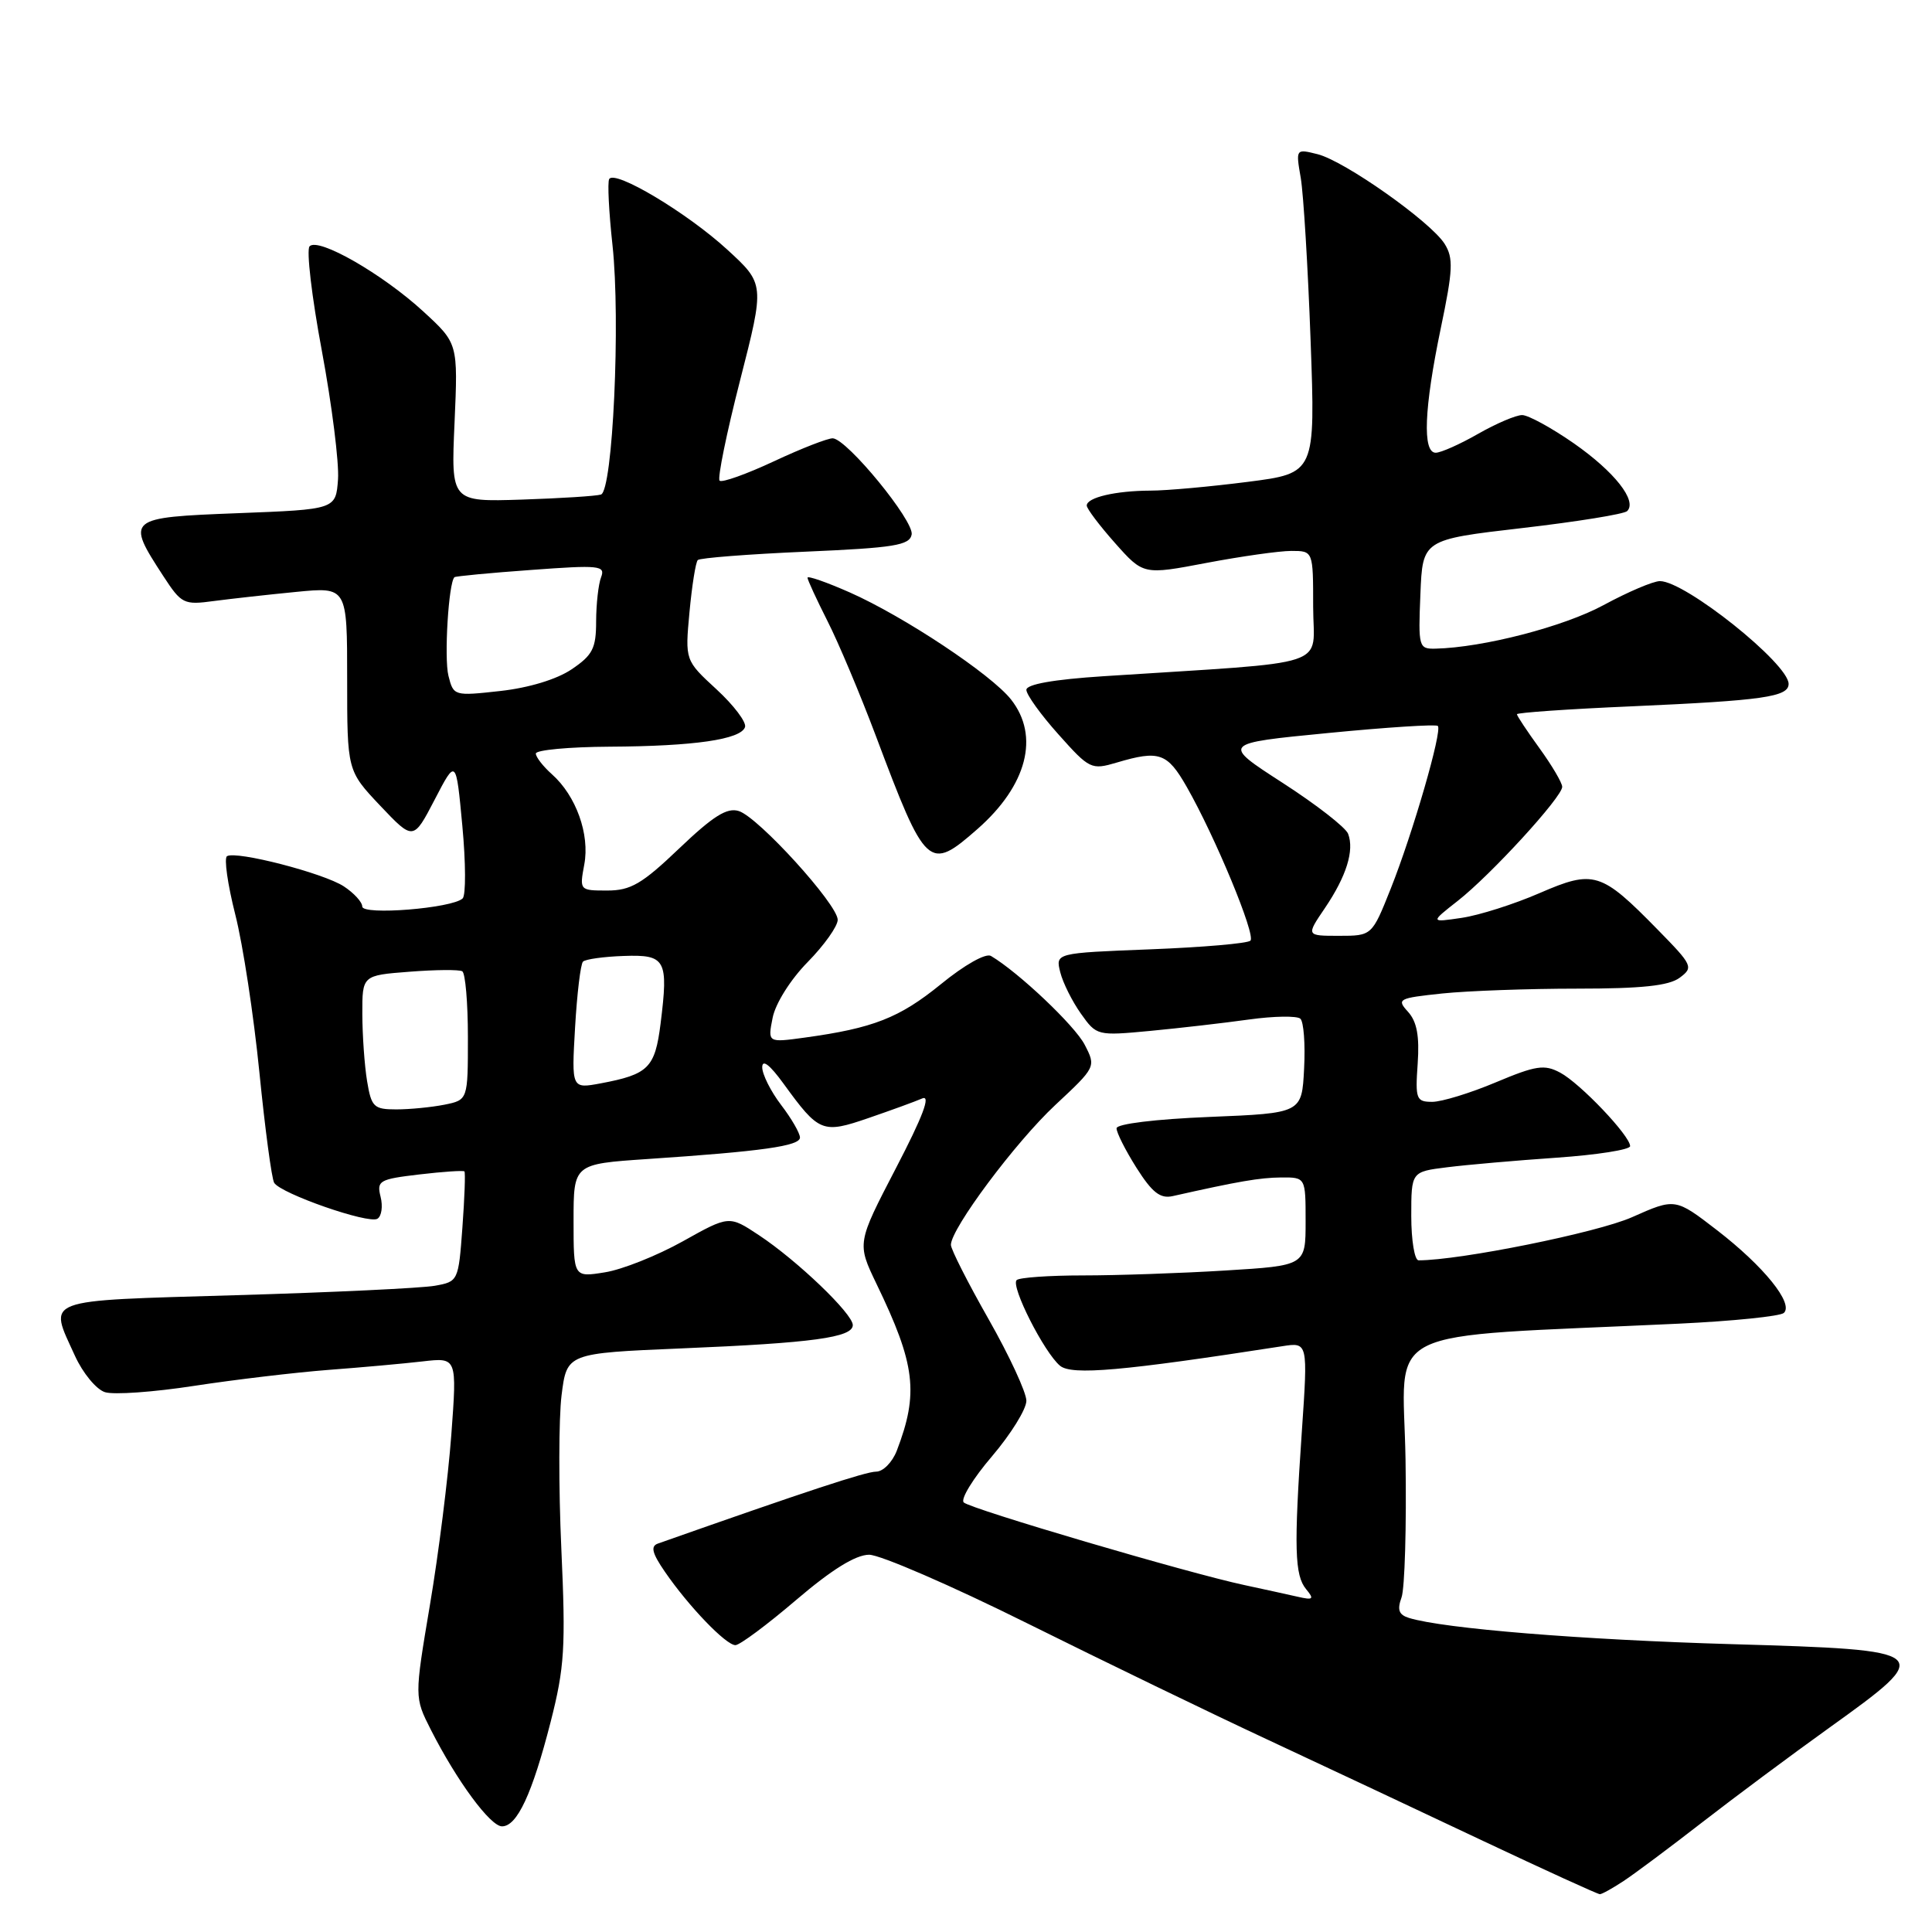 <?xml version="1.0" encoding="UTF-8" standalone="no"?>
<!DOCTYPE svg PUBLIC "-//W3C//DTD SVG 1.1//EN" "http://www.w3.org/Graphics/SVG/1.1/DTD/svg11.dtd" >
<svg xmlns="http://www.w3.org/2000/svg" xmlns:xlink="http://www.w3.org/1999/xlink" version="1.1" viewBox="0 0 256 256">
 <g >
 <path fill="currentColor"
d=" M 215.14 249.24 C 216.59 248.29 221.26 244.80 225.51 241.50 C 229.76 238.20 237.35 232.55 242.37 228.95 C 256.51 218.81 256.32 218.64 229.50 217.86 C 209.50 217.28 191.33 215.80 186.71 214.39 C 185.35 213.97 185.11 213.32 185.71 211.67 C 186.14 210.48 186.38 202.24 186.24 193.38 C 185.94 175.34 181.99 177.30 222.50 175.39 C 229.65 175.05 235.89 174.41 236.37 173.97 C 237.70 172.73 233.72 167.80 227.53 163.02 C 221.98 158.74 221.98 158.74 216.24 161.29 C 211.65 163.33 193.47 167.00 187.97 167.00 C 187.44 167.00 187.00 164.36 187.00 161.13 C 187.00 155.26 187.00 155.26 191.75 154.67 C 194.36 154.34 200.89 153.77 206.25 153.40 C 211.61 153.03 216.00 152.34 216.00 151.87 C 216.00 150.50 209.38 143.54 206.73 142.13 C 204.64 141.01 203.52 141.18 198.19 143.42 C 194.82 144.84 191.03 146.00 189.78 146.00 C 187.66 146.00 187.52 145.64 187.85 140.94 C 188.10 137.29 187.75 135.38 186.58 134.08 C 185.03 132.38 185.27 132.26 191.12 131.64 C 194.52 131.29 202.54 131.00 208.96 131.00 C 217.53 131.00 221.13 130.62 222.56 129.56 C 224.42 128.18 224.30 127.92 219.65 123.18 C 212.14 115.51 211.20 115.22 203.98 118.35 C 200.62 119.81 195.99 121.28 193.69 121.62 C 189.50 122.24 189.50 122.24 193.16 119.37 C 197.55 115.93 207.00 105.61 207.00 104.26 C 207.00 103.73 205.65 101.44 204.00 99.16 C 202.35 96.88 201.00 94.85 201.00 94.64 C 201.00 94.43 207.86 93.95 216.25 93.59 C 233.62 92.82 237.00 92.34 237.00 90.62 C 237.00 87.94 223.30 77.00 219.95 77.00 C 219.07 77.00 215.71 78.43 212.48 80.18 C 207.20 83.04 196.53 85.80 190.21 85.95 C 187.99 86.00 187.92 85.74 188.21 78.75 C 188.50 71.50 188.50 71.50 201.70 69.97 C 208.95 69.13 215.22 68.12 215.61 67.72 C 216.97 66.36 213.93 62.51 208.55 58.75 C 205.59 56.69 202.50 55.00 201.69 55.00 C 200.87 55.00 198.25 56.12 195.85 57.49 C 193.46 58.86 190.94 59.98 190.25 59.99 C 188.46 60.01 188.70 54.11 190.91 43.50 C 192.53 35.75 192.60 34.20 191.42 32.31 C 189.56 29.37 178.17 21.33 174.58 20.43 C 171.69 19.71 171.69 19.71 172.36 23.60 C 172.72 25.75 173.31 35.42 173.66 45.10 C 174.30 62.70 174.30 62.70 165.33 63.85 C 160.40 64.48 154.60 65.01 152.43 65.01 C 147.81 65.03 144.00 65.92 144.00 66.99 C 144.00 67.40 145.69 69.64 147.75 71.96 C 151.50 76.18 151.50 76.18 159.86 74.59 C 164.46 73.72 169.52 73.00 171.11 73.00 C 174.00 73.00 174.00 73.00 174.00 80.38 C 174.00 88.64 177.16 87.59 146.25 89.60 C 139.61 90.03 136.00 90.67 136.00 91.41 C 136.00 92.04 137.91 94.70 140.25 97.31 C 144.37 101.93 144.61 102.04 147.99 101.04 C 153.59 99.38 154.67 99.75 157.24 104.25 C 161.03 110.89 166.42 123.91 165.69 124.64 C 165.33 125.01 159.36 125.52 152.44 125.79 C 139.85 126.28 139.85 126.28 140.49 128.83 C 140.84 130.23 142.08 132.70 143.23 134.32 C 145.30 137.24 145.39 137.26 152.41 136.60 C 156.31 136.23 162.20 135.55 165.50 135.09 C 168.80 134.63 171.86 134.59 172.30 134.98 C 172.75 135.38 172.97 138.36 172.80 141.60 C 172.50 147.50 172.50 147.50 160.24 148.00 C 153.11 148.29 147.97 148.92 147.95 149.50 C 147.93 150.05 149.12 152.41 150.59 154.74 C 152.67 158.02 153.74 158.86 155.39 158.49 C 164.11 156.53 166.90 156.05 169.75 156.02 C 173.00 156.00 173.00 156.00 173.00 161.85 C 173.00 167.70 173.00 167.70 162.34 168.35 C 156.48 168.71 148.01 169.00 143.51 169.00 C 139.01 169.00 135.05 169.28 134.71 169.62 C 133.90 170.43 138.36 179.22 140.46 180.97 C 142.02 182.26 148.71 181.67 169.91 178.38 C 173.31 177.85 173.31 177.85 172.50 189.68 C 171.44 205.16 171.54 208.74 173.08 210.59 C 174.17 211.91 174.01 212.05 171.92 211.57 C 170.59 211.27 167.42 210.57 164.89 210.03 C 157.50 208.46 128.58 199.94 127.70 199.08 C 127.25 198.65 128.94 195.89 131.45 192.96 C 133.95 190.02 136.00 186.72 136.00 185.61 C 136.00 184.51 133.75 179.65 131.00 174.81 C 128.25 169.97 126.00 165.54 126.00 164.95 C 126.00 162.81 134.54 151.36 139.82 146.43 C 145.23 141.38 145.24 141.36 143.72 138.42 C 142.41 135.89 134.97 128.84 131.31 126.67 C 130.63 126.26 127.80 127.85 124.66 130.42 C 119.17 134.88 115.72 136.24 106.61 137.49 C 101.72 138.16 101.72 138.16 102.38 134.85 C 102.76 132.95 104.75 129.79 107.02 127.48 C 109.21 125.25 111.00 122.73 111.00 121.88 C 111.00 119.85 100.50 108.29 97.90 107.47 C 96.34 106.97 94.51 108.12 90.01 112.41 C 85.07 117.13 83.57 118.00 80.46 118.00 C 76.80 118.00 76.78 117.98 77.42 114.55 C 78.17 110.56 76.34 105.45 73.14 102.60 C 71.96 101.55 71.00 100.31 71.00 99.85 C 71.00 99.38 75.39 98.97 80.75 98.94 C 92.01 98.88 98.17 97.98 98.72 96.34 C 98.93 95.70 97.23 93.45 94.94 91.34 C 90.77 87.50 90.77 87.50 91.36 81.11 C 91.69 77.59 92.18 74.49 92.46 74.21 C 92.74 73.93 99.16 73.43 106.72 73.10 C 118.50 72.59 120.52 72.26 120.80 70.83 C 121.14 69.04 112.28 58.22 110.36 58.08 C 109.74 58.04 106.23 59.40 102.56 61.12 C 98.90 62.83 95.65 63.99 95.35 63.69 C 95.05 63.38 96.27 57.40 98.07 50.38 C 101.33 37.63 101.33 37.63 96.36 33.07 C 91.04 28.19 81.43 22.45 80.72 23.73 C 80.48 24.15 80.68 28.10 81.16 32.50 C 82.24 42.47 81.20 65.01 79.63 65.53 C 79.01 65.73 74.28 66.03 69.13 66.20 C 59.76 66.50 59.76 66.50 60.23 56.00 C 60.69 45.50 60.69 45.50 56.10 41.28 C 50.68 36.30 42.16 31.41 41.02 32.64 C 40.58 33.11 41.31 39.35 42.65 46.50 C 43.98 53.65 44.94 61.30 44.79 63.50 C 44.50 67.50 44.50 67.50 31.50 68.00 C 16.78 68.57 16.65 68.67 21.65 76.35 C 24.04 80.02 24.36 80.18 28.33 79.64 C 30.62 79.34 35.54 78.79 39.25 78.43 C 46.00 77.77 46.00 77.77 46.00 89.94 C 46.00 102.12 46.00 102.12 50.38 106.76 C 54.77 111.39 54.77 111.39 57.60 105.95 C 60.43 100.50 60.43 100.50 61.26 109.40 C 61.72 114.30 61.74 118.64 61.30 119.05 C 59.90 120.36 48.00 121.31 48.00 120.12 C 48.00 119.53 46.90 118.33 45.56 117.45 C 42.90 115.70 31.29 112.70 30.08 113.45 C 29.67 113.70 30.16 117.17 31.17 121.16 C 32.19 125.15 33.62 134.56 34.37 142.08 C 35.12 149.60 36.00 156.19 36.33 156.73 C 37.22 158.17 48.84 162.22 50.01 161.49 C 50.56 161.16 50.75 159.85 50.43 158.58 C 49.90 156.45 50.24 156.25 55.57 155.62 C 58.71 155.25 61.40 155.07 61.54 155.22 C 61.68 155.38 61.56 158.72 61.27 162.66 C 60.75 169.74 60.71 169.82 57.62 170.37 C 55.91 170.68 44.04 171.25 31.25 171.62 C 5.25 172.39 6.43 171.95 9.93 179.65 C 10.97 181.94 12.76 184.11 13.91 184.47 C 15.06 184.84 20.39 184.46 25.75 183.63 C 31.11 182.81 39.10 181.86 43.50 181.52 C 47.90 181.19 53.54 180.68 56.03 180.39 C 60.56 179.87 60.56 179.87 59.80 190.14 C 59.38 195.79 58.11 205.92 56.97 212.65 C 54.91 224.90 54.91 224.90 57.09 229.20 C 60.54 235.99 64.97 242.00 66.52 242.00 C 68.52 242.00 70.52 237.70 72.96 228.17 C 74.81 220.92 74.97 218.30 74.38 205.22 C 74.01 197.10 74.03 187.95 74.41 184.88 C 75.11 179.31 75.11 179.31 90.30 178.67 C 107.70 177.95 113.00 177.22 113.00 175.58 C 113.00 174.08 105.62 167.01 100.55 163.66 C 96.61 161.05 96.61 161.05 90.46 164.49 C 87.07 166.38 82.44 168.23 80.15 168.59 C 76.00 169.26 76.00 169.26 76.00 161.75 C 76.00 154.24 76.00 154.24 85.75 153.58 C 101.00 152.56 106.00 151.85 106.00 150.73 C 106.00 150.16 104.88 148.21 103.50 146.41 C 102.13 144.61 101.00 142.36 101.00 141.42 C 101.00 140.31 102.00 141.08 103.83 143.60 C 108.53 150.07 108.97 150.25 115.10 148.14 C 118.07 147.12 121.26 145.96 122.20 145.55 C 123.37 145.05 122.29 147.92 118.72 154.78 C 113.55 164.73 113.55 164.73 116.14 170.12 C 121.31 180.81 121.76 184.59 118.82 192.25 C 118.23 193.76 117.01 195.00 116.09 195.00 C 114.73 195.00 106.86 197.59 87.18 204.53 C 86.18 204.88 86.40 205.79 88.09 208.25 C 91.23 212.83 96.20 218.00 97.45 217.99 C 98.03 217.98 101.65 215.29 105.50 212.00 C 110.21 207.98 113.37 206.02 115.16 206.01 C 116.62 206.01 126.07 210.10 136.16 215.12 C 146.25 220.13 160.57 227.07 168.00 230.53 C 175.43 234.00 188.25 240.02 196.49 243.92 C 204.74 247.81 211.72 251.00 211.99 250.99 C 212.27 250.99 213.69 250.20 215.14 249.24 Z  M 129.52 109.85 C 136.09 104.08 137.79 97.54 133.97 92.69 C 131.36 89.37 119.76 81.67 112.60 78.50 C 109.52 77.14 107.00 76.26 107.00 76.55 C 107.00 76.83 108.19 79.41 109.64 82.28 C 111.10 85.15 113.98 92.00 116.05 97.50 C 122.69 115.16 123.07 115.51 129.52 109.85 Z  M 48.64 143.25 C 48.30 141.19 48.02 137.19 48.01 134.37 C 48.00 129.24 48.00 129.24 54.25 128.76 C 57.69 128.49 60.84 128.46 61.25 128.70 C 61.66 128.93 62.00 132.86 62.00 137.43 C 62.00 145.75 62.00 145.75 58.88 146.38 C 57.16 146.72 54.29 147.00 52.51 147.00 C 49.53 147.00 49.21 146.69 48.64 143.25 Z  M 76.20 136.14 C 76.46 131.66 76.93 127.74 77.25 127.42 C 77.57 127.10 79.99 126.76 82.63 126.67 C 88.22 126.47 88.59 127.14 87.53 135.64 C 86.79 141.50 85.93 142.36 79.60 143.55 C 75.73 144.27 75.73 144.27 76.20 136.14 Z  M 175.56 120.32 C 178.40 116.12 179.48 112.69 178.63 110.48 C 178.31 109.64 174.40 106.60 169.95 103.73 C 161.85 98.50 161.85 98.50 175.97 97.13 C 183.73 96.37 190.28 95.95 190.52 96.19 C 191.14 96.81 187.21 110.39 184.28 117.75 C 181.79 124.00 181.79 124.00 177.42 124.00 C 173.06 124.00 173.06 124.00 175.56 120.32 Z  M 59.42 89.54 C 58.83 87.18 59.44 77.16 60.22 76.48 C 60.37 76.35 64.95 75.91 70.40 75.52 C 79.44 74.85 80.24 74.94 79.65 76.48 C 79.29 77.40 79.00 80.04 78.99 82.33 C 78.99 85.91 78.53 86.81 75.74 88.69 C 73.77 90.02 70.07 91.14 66.30 91.56 C 60.17 92.24 60.09 92.22 59.42 89.54 Z "/>
</g>
</svg>
